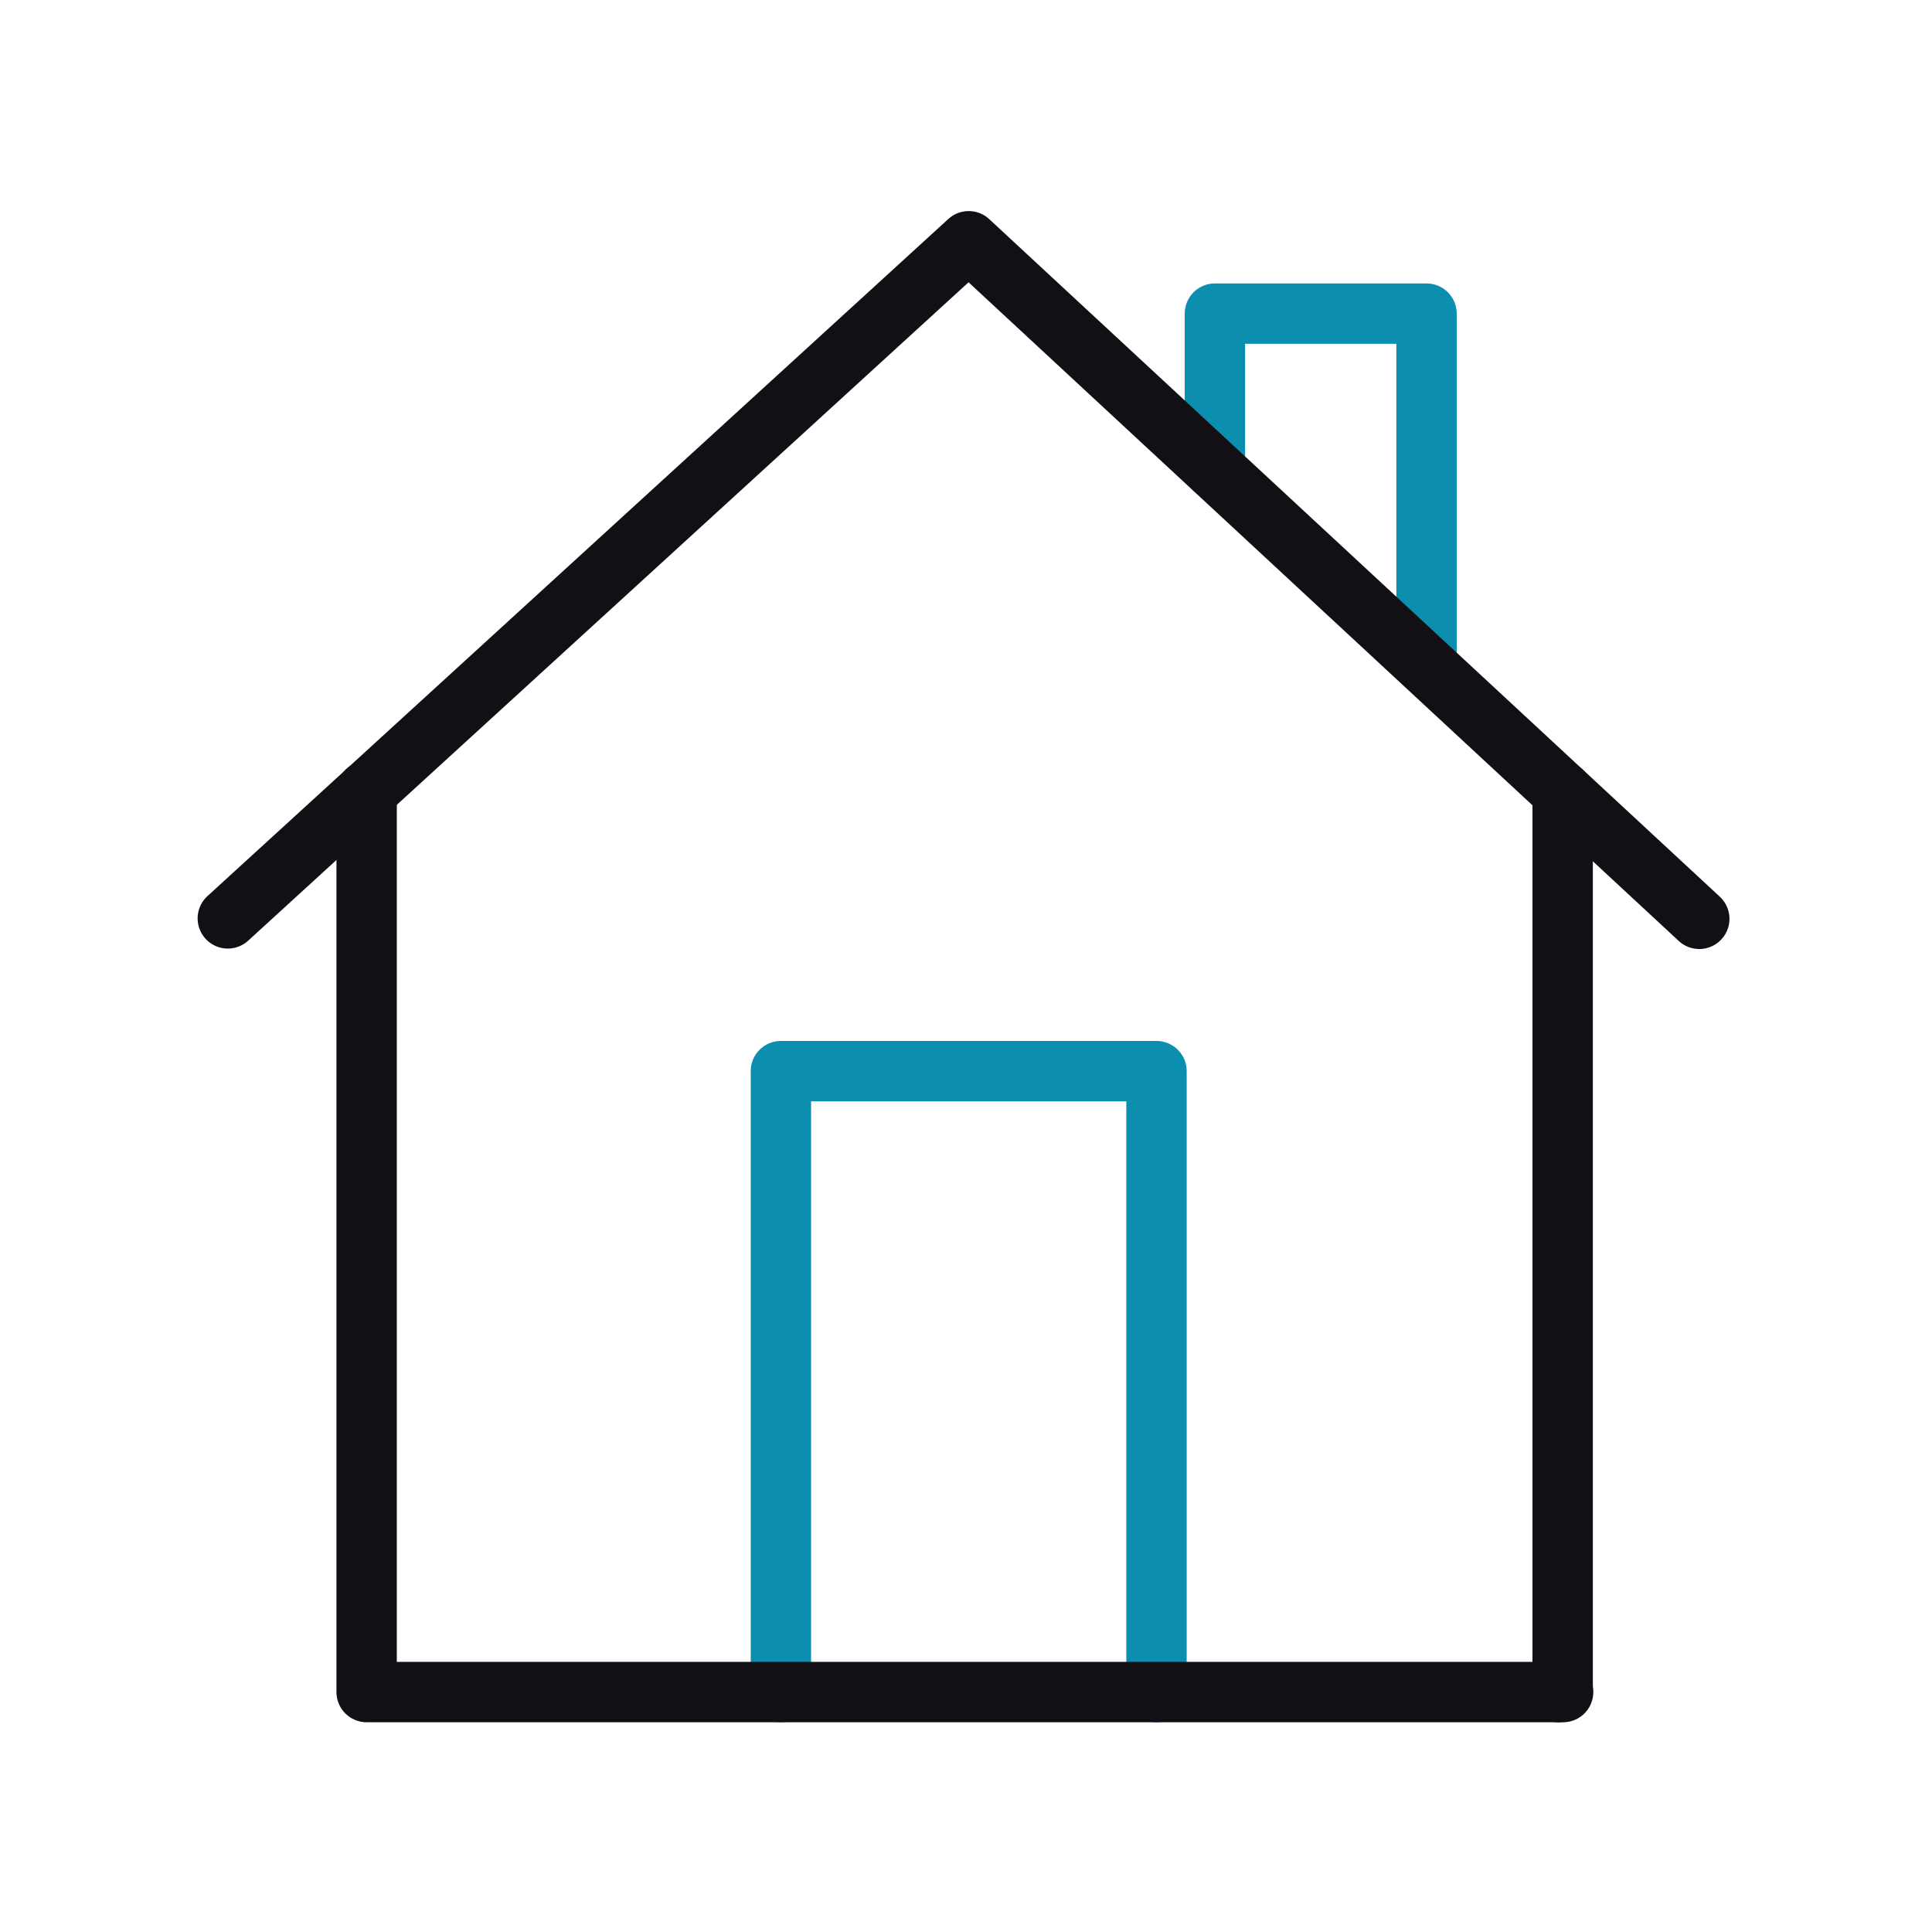 <svg width="48" height="48" viewBox="0 0 48 48" fill="none" xmlns="http://www.w3.org/2000/svg">
<path d="M38.724 42.039L38.824 42.028V19.68" stroke="#121014" stroke-width="1.5" stroke-miterlimit="21.102" stroke-linecap="round" stroke-linejoin="round"/>
<path d="M30.184 11.665V7.792H35.442V16.432" stroke="#0C8FAE" stroke-width="1.5" stroke-miterlimit="21.102" stroke-linecap="round" stroke-linejoin="round"/>
<path d="M19.401 42.039V26.612H28.733V42.039" stroke="#0C8FAE" stroke-width="1.5" stroke-miterlimit="21.102" stroke-linecap="round" stroke-linejoin="round"/>
<path d="M5.66 22.817L24.067 5.994L42.218 22.828" stroke="#121014" stroke-width="1.5" stroke-miterlimit="21.102" stroke-linecap="round" stroke-linejoin="round"/>
<path d="M9.109 19.658V42.039H38.835" stroke="#121014" stroke-width="1.5" stroke-miterlimit="21.102" stroke-linecap="round" stroke-linejoin="round"/>
</svg>
